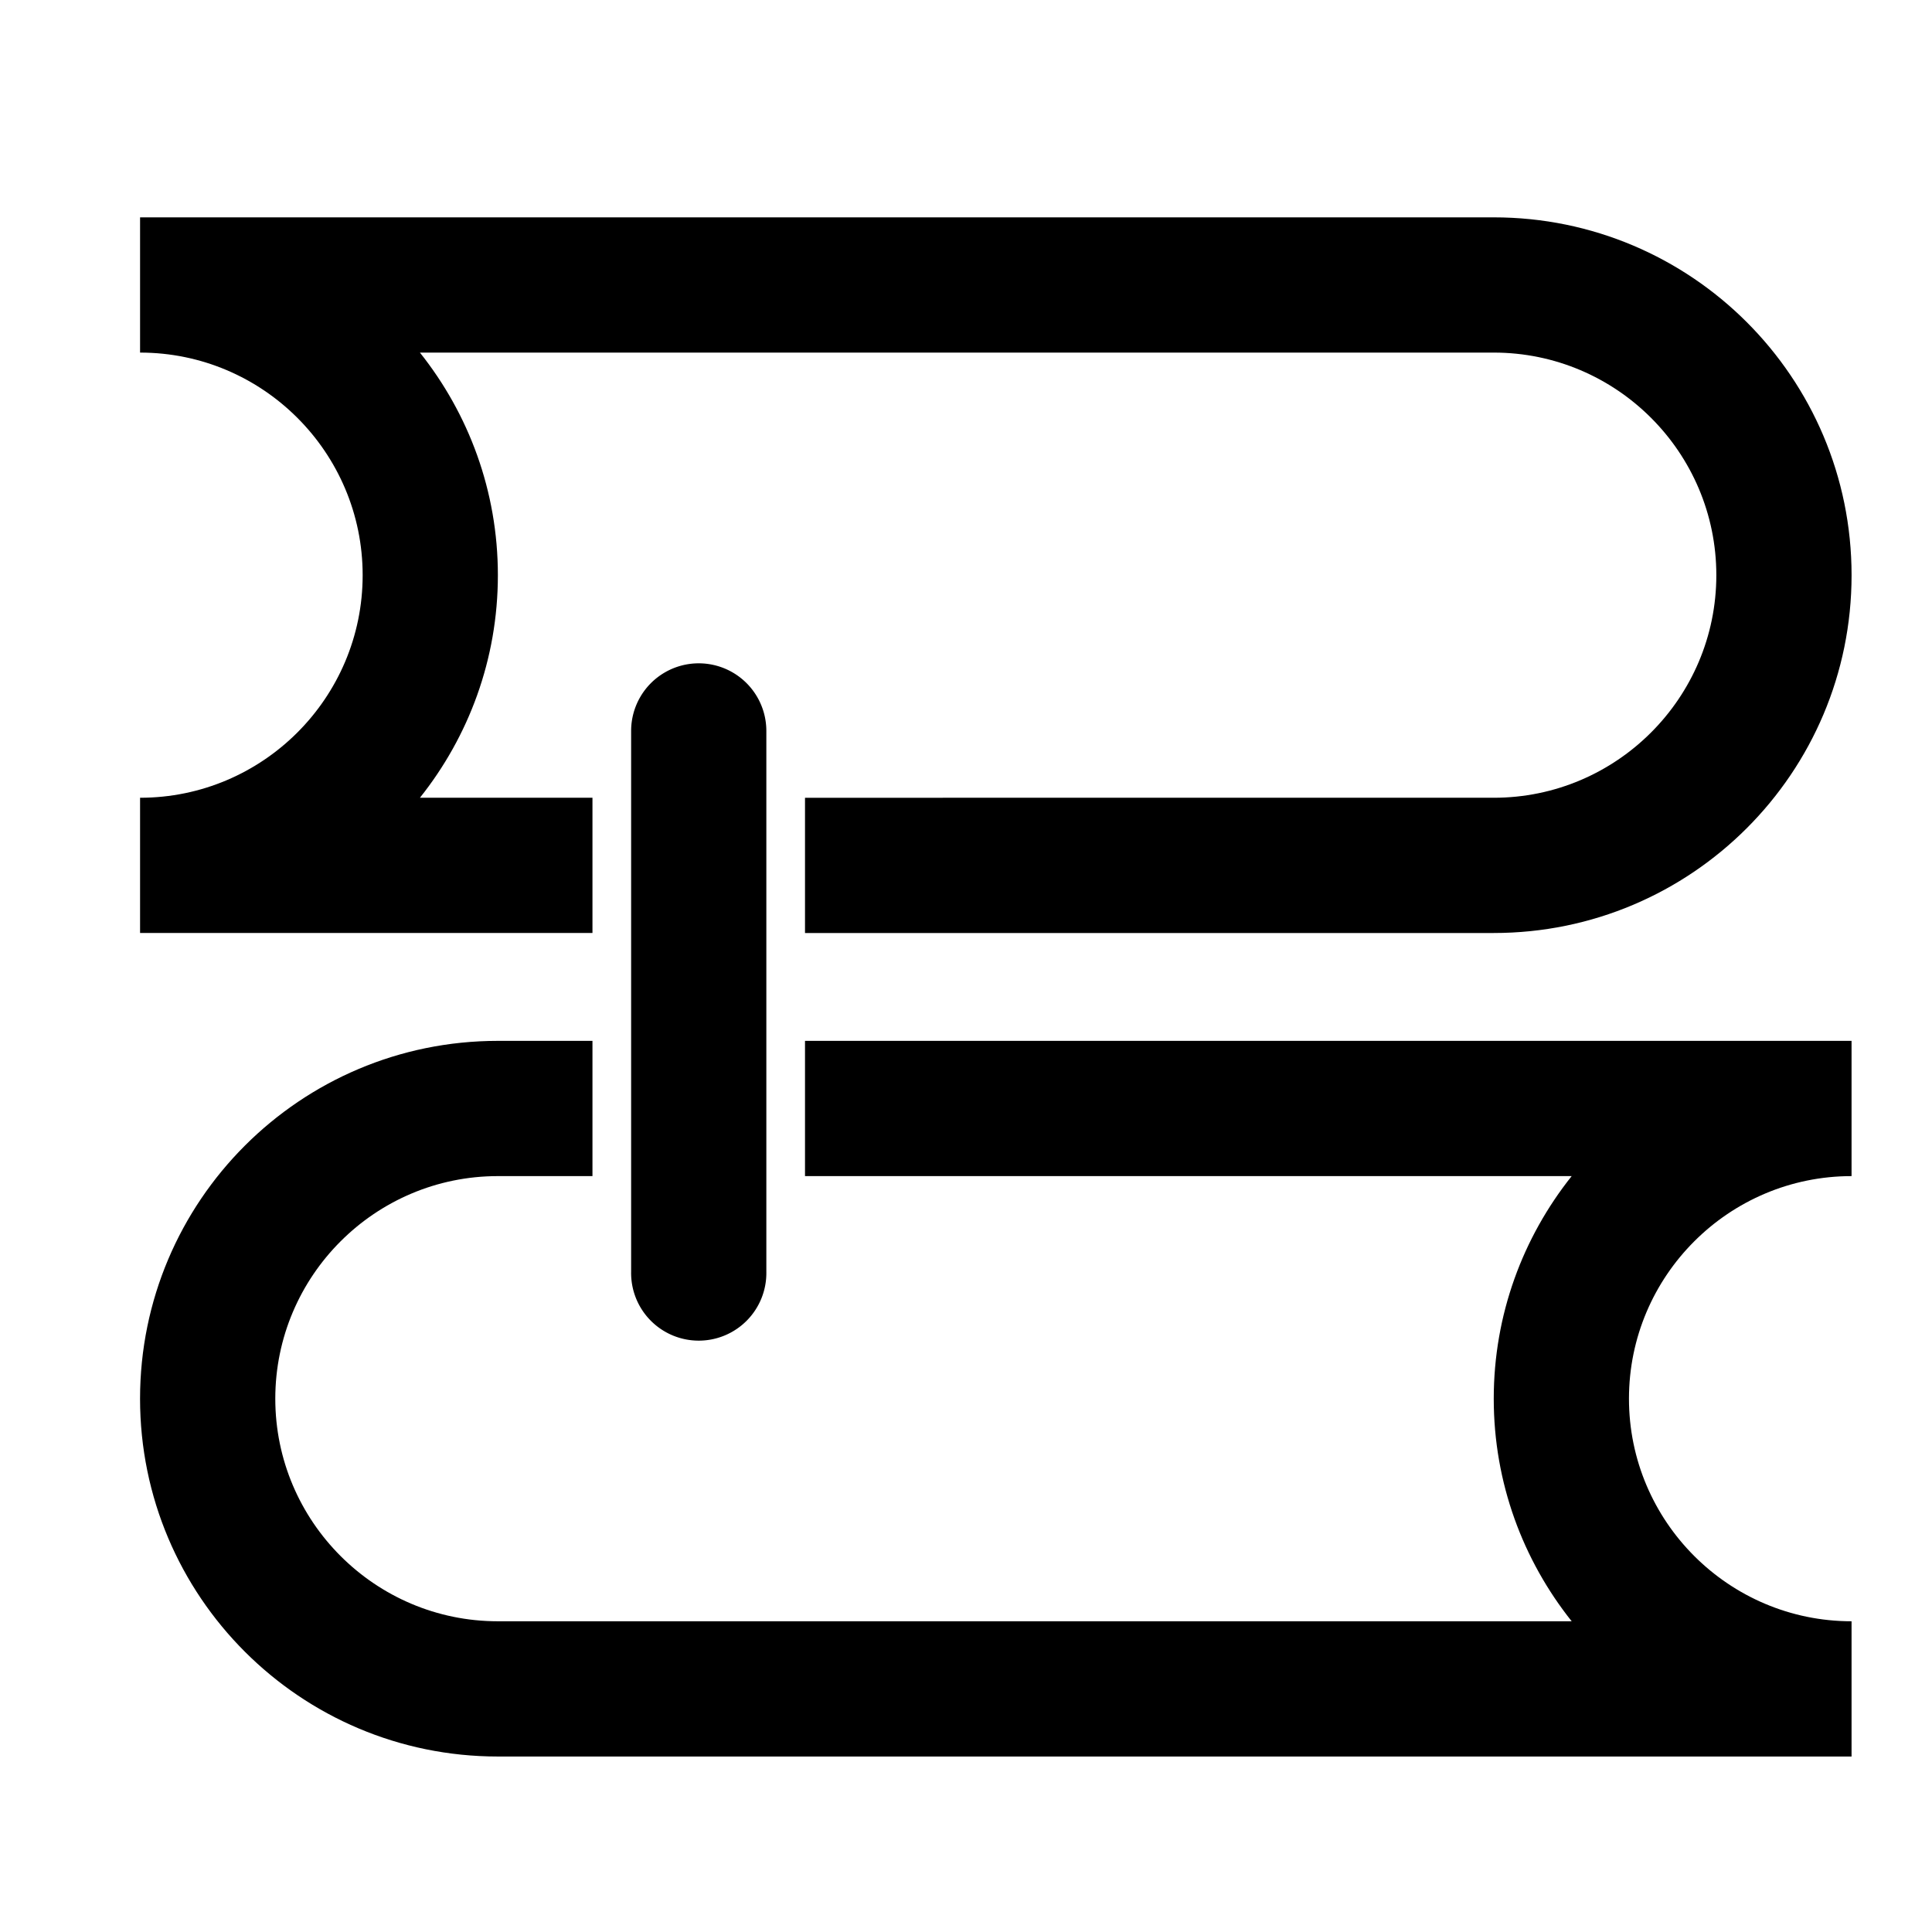 <?xml version="1.0" standalone="no"?><!DOCTYPE svg PUBLIC "-//W3C//DTD SVG 1.1//EN" "http://www.w3.org/Graphics/SVG/1.1/DTD/svg11.dtd"><svg class="icon" width="200px" height="200.00px" viewBox="0 0 1024 1024" version="1.1" xmlns="http://www.w3.org/2000/svg"><path fill="currentColor" d="M406.18 674.13a35.84 35.84 0 1 1-71.67 0v-286.72a35.83 35.83 0 1 1 71.67 0v286.72z"  /><path fill="currentColor" d="M981.361 623.36v-71.68H426.67v71.68h406.354c-25.805 32.399-41.308 73.339-41.308 117.975s15.514 85.565 41.308 117.975h-569.139c-65.055 0-117.975-52.92-117.975-117.975s52.92-117.975 117.975-117.975h50.135v-71.68h-50.135c-104.745 0-189.655 84.91-189.655 189.655 0 104.745 84.91 189.655 189.655 189.655h717.476v-71.68c-65.055 0-117.975-52.92-117.975-117.975s52.92-117.975 117.975-117.975zM791.716 115.2h-717.476v71.68c65.055 0 117.975 52.92 117.975 117.975s-52.92 117.975-117.975 117.975v71.68h239.78v-71.68h-91.453c25.805-32.389 41.318-73.339 41.318-117.975s-15.524-85.576-41.318-117.975h569.149c65.055 0 117.975 52.92 117.975 117.975s-52.92 117.975-117.975 117.975H426.67v71.68h365.046c104.745 0 189.655-84.91 189.655-189.655s-84.91-189.655-189.655-189.655z"  /></svg>
